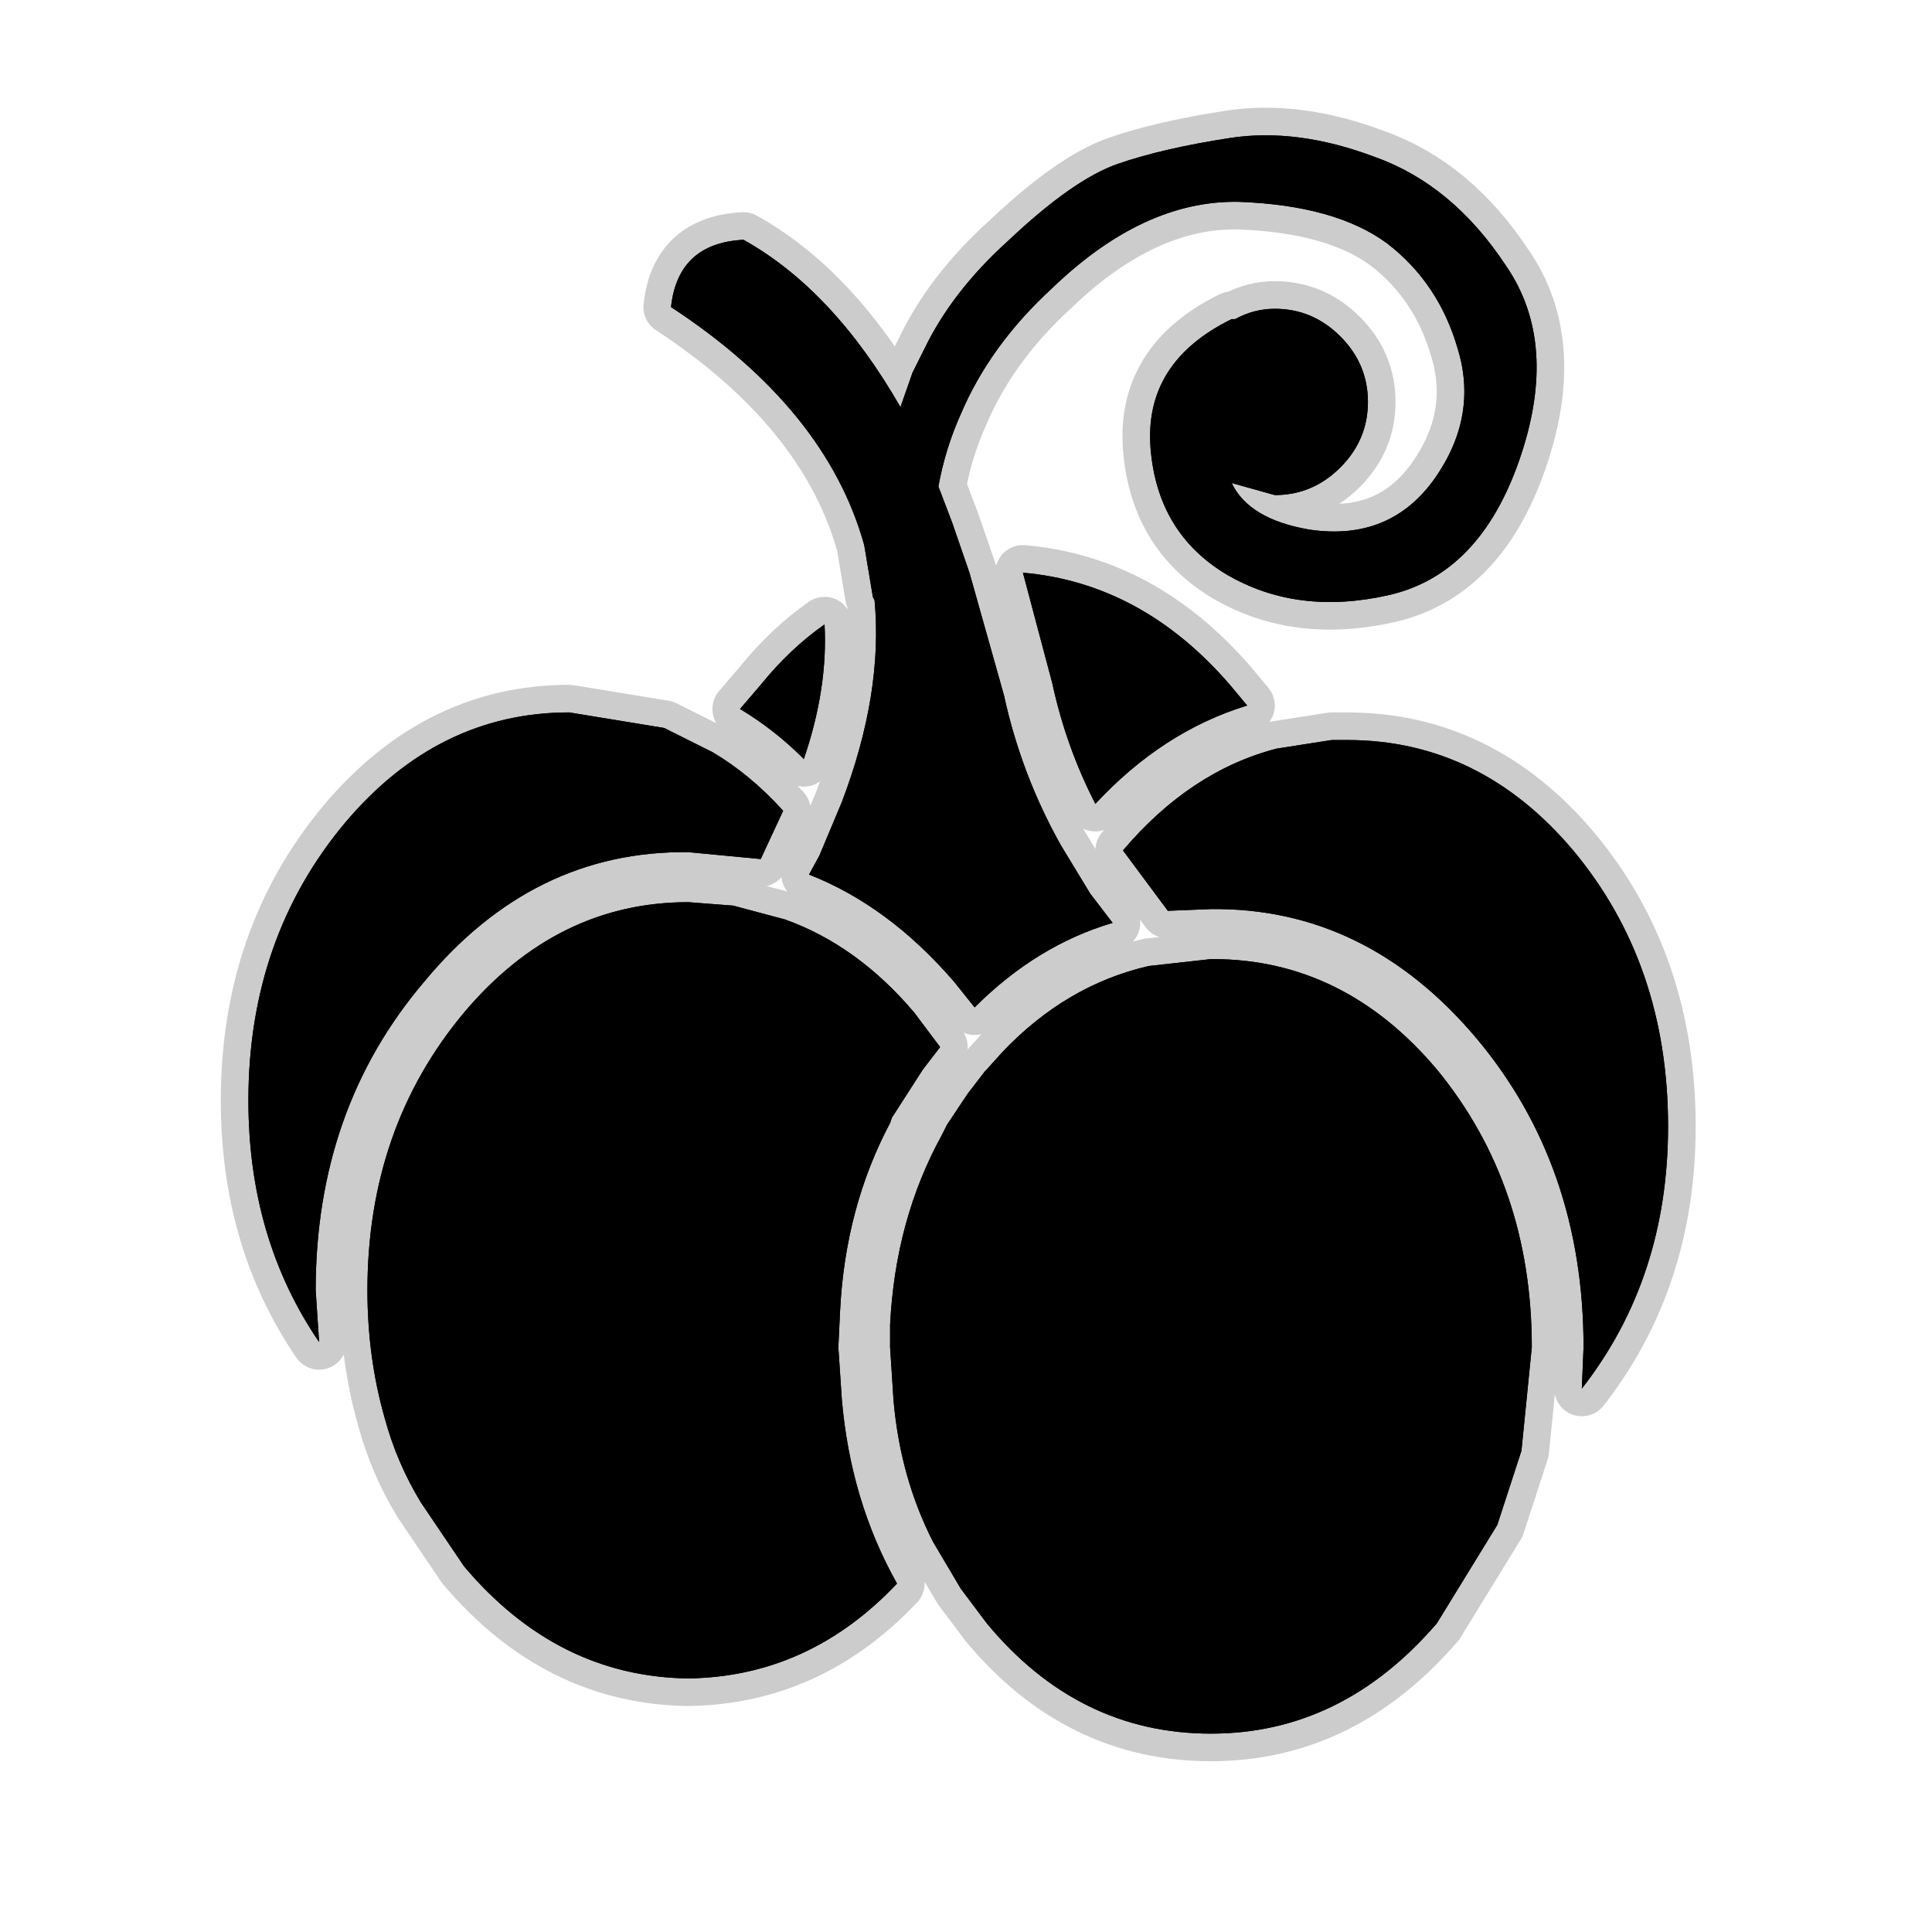 <?xml version="1.0" encoding="UTF-8" standalone="no"?>
<svg xmlns:ffdec="https://www.free-decompiler.com/flash" xmlns:xlink="http://www.w3.org/1999/xlink" ffdec:objectType="frame" height="56.0px" width="56.0px" xmlns="http://www.w3.org/2000/svg">
  <g transform="matrix(1.0, 0.0, 0.0, 1.0, 0.0, 0.0)">
    <use ffdec:characterId="2" height="56.0" id="back" transform="matrix(1.0, 0.0, 0.0, 1.0, 0.0, 0.0)" width="56.0" xlink:href="#sprite0"/>
    <use ffdec:characterId="3" height="47.95" transform="matrix(1.0, 0.0, 0.0, 1.0, 6.4, 3.1)" width="42.75" xlink:href="#shape1"/>
  </g>
  <defs>
    <g id="sprite0" transform="matrix(1.0, 0.0, 0.0, 1.0, 0.0, 0.0)">
      <use ffdec:characterId="1" height="56.0" transform="matrix(1.0, 0.0, 0.0, 1.0, 0.0, 0.0)" width="56.0" xlink:href="#shape0"/>
    </g>
    <g id="shape0" transform="matrix(1.0, 0.0, 0.0, 1.0, 0.0, 0.0)">
      <path d="M56.0 56.0 L0.0 56.0 0.0 0.0 56.0 0.0 56.0 56.0" fill="#010101" fill-opacity="0.0" fill-rule="evenodd" stroke="none"/>
    </g>
    <g id="shape1" transform="matrix(1.0, 0.0, 0.0, 1.0, -6.4, -3.1)">
      <path d="M27.65 28.45 Q25.75 26.25 23.45 25.35 L23.75 24.8 24.4 23.25 Q25.6 20.1 25.35 17.4 L25.3 17.3 25.05 15.8 Q23.95 11.85 19.45 8.9 19.65 7.05 21.55 6.95 24.15 8.4 26.1 11.8 L26.45 10.8 26.8 10.1 Q27.6 8.45 29.2 7.0 31.1 5.2 32.4 4.75 33.7 4.3 35.65 4.0 37.6 3.7 39.85 4.55 42.1 5.35 43.65 7.7 45.2 9.95 44.05 13.3 42.9 16.65 40.25 17.25 37.6 17.85 35.55 16.65 33.55 15.45 33.35 13.0 33.15 10.5 35.7 9.25 L35.8 9.25 Q36.35 8.95 36.95 8.95 38.05 8.95 38.85 9.75 39.65 10.55 39.65 11.65 39.65 12.75 38.85 13.55 38.05 14.35 36.95 14.35 L35.7 14.0 Q36.2 15.05 37.95 15.35 40.3 15.7 41.6 13.85 42.85 12.05 42.25 10.1 41.7 8.2 40.2 7.05 38.7 5.95 35.9 5.85 33.15 5.8 30.5 8.35 28.7 10.0 27.85 12.0 27.4 13.0 27.2 14.1 L27.6 15.15 28.1 16.6 29.1 20.15 Q29.6 22.45 30.75 24.5 L31.6 25.9 32.25 26.75 Q30.05 27.4 28.25 29.2 L27.65 28.45 M22.05 19.85 Q22.9 18.8 23.9 18.1 24.0 19.95 23.3 22.0 22.45 21.15 21.45 20.55 L22.05 19.85 M24.3 39.05 L24.4 40.55 Q24.65 43.5 26.0 45.9 23.45 48.6 19.95 48.65 16.15 48.6 13.45 45.4 L12.2 43.55 Q11.5 42.4 11.15 41.1 10.65 39.35 10.65 37.4 10.65 32.7 13.45 29.35 16.15 26.15 19.95 26.15 L21.25 26.25 22.75 26.65 Q24.85 27.4 26.5 29.35 L27.25 30.35 26.75 31.0 25.85 32.4 25.8 32.55 Q24.5 35.0 24.35 38.0 L24.3 39.05 M9.15 37.4 L9.25 38.9 Q7.2 35.9 7.2 31.9 7.2 27.2 10.0 23.85 12.7 20.65 16.5 20.65 L19.25 21.1 20.65 21.8 Q21.75 22.45 22.7 23.5 L22.05 24.9 19.95 24.7 Q15.45 24.65 12.3 28.45 9.15 32.15 9.15 37.4 M44.4 39.05 L44.1 42.05 43.4 44.2 41.65 47.05 Q38.9 50.25 35.1 50.25 31.25 50.25 28.6 47.05 L27.85 46.05 27.05 44.7 Q26.1 42.85 25.9 40.6 L25.8 39.05 25.8 39.0 25.8 38.4 Q25.95 35.35 27.3 32.9 L27.45 32.6 28.05 31.7 28.55 31.05 28.6 31.0 29.05 30.5 Q30.9 28.55 33.3 28.0 L35.1 27.8 35.15 27.8 Q38.95 27.8 41.65 31.0 44.4 34.35 44.4 39.05 M35.65 19.85 L36.15 20.45 Q33.7 21.2 31.75 23.3 30.9 21.65 30.5 19.8 L29.65 16.6 Q33.1 16.9 35.65 19.85 M35.1 26.35 L33.85 26.4 32.55 24.65 Q34.5 22.35 37.0 21.7 L38.6 21.45 39.05 21.45 Q42.9 21.45 45.6 24.65 48.35 27.95 48.35 32.65 48.35 37.05 45.85 40.25 L45.9 39.05 Q45.9 33.8 42.8 30.1 39.6 26.3 35.1 26.35" fill="#000000" fill-rule="evenodd" stroke="none"/>
      <path d="M27.65 28.45 Q25.75 26.25 23.45 25.35 L23.75 24.8 24.4 23.25 Q25.6 20.1 25.35 17.4 L25.3 17.3 25.05 15.8 Q23.95 11.85 19.45 8.9 19.65 7.05 21.55 6.95 24.15 8.4 26.1 11.8 L26.45 10.8 26.8 10.1 Q27.6 8.45 29.2 7.0 31.1 5.2 32.4 4.75 33.7 4.3 35.65 4.0 37.6 3.7 39.85 4.55 42.1 5.35 43.65 7.7 45.2 9.95 44.05 13.3 42.9 16.65 40.25 17.25 37.6 17.85 35.55 16.65 33.55 15.45 33.35 13.0 33.15 10.5 35.7 9.25 L35.8 9.25 Q36.35 8.95 36.95 8.95 38.05 8.95 38.85 9.75 39.65 10.55 39.65 11.65 39.65 12.75 38.85 13.55 38.05 14.35 36.95 14.35 L35.7 14.0 Q36.2 15.05 37.95 15.35 40.3 15.7 41.6 13.85 42.85 12.05 42.25 10.1 41.7 8.2 40.2 7.05 38.7 5.95 35.9 5.85 33.15 5.8 30.5 8.35 28.7 10.0 27.85 12.0 27.4 13.0 27.2 14.1 L27.6 15.15 28.1 16.6 29.1 20.15 Q29.6 22.45 30.75 24.5 L31.6 25.9 32.25 26.75 Q30.05 27.4 28.25 29.2 L27.65 28.45 M22.05 19.85 Q22.9 18.8 23.9 18.1 24.0 19.95 23.3 22.0 22.45 21.15 21.45 20.55 L22.05 19.85 M24.3 39.05 L24.4 40.55 Q24.65 43.5 26.0 45.9 23.45 48.6 19.95 48.65 16.15 48.6 13.45 45.4 L12.2 43.55 Q11.5 42.4 11.15 41.1 10.65 39.35 10.65 37.4 10.65 32.7 13.45 29.35 16.15 26.15 19.95 26.15 L21.25 26.25 22.75 26.65 Q24.85 27.4 26.5 29.35 L27.25 30.35 26.75 31.0 25.85 32.4 25.8 32.55 Q24.5 35.0 24.35 38.0 L24.3 39.05 M9.15 37.4 L9.25 38.9 Q7.2 35.9 7.2 31.9 7.2 27.2 10.0 23.85 12.7 20.65 16.5 20.65 L19.25 21.1 20.65 21.8 Q21.75 22.45 22.7 23.5 L22.05 24.9 19.95 24.7 Q15.45 24.65 12.3 28.45 9.15 32.15 9.15 37.4 M44.4 39.05 L44.1 42.05 43.4 44.2 41.65 47.05 Q38.9 50.25 35.1 50.25 31.25 50.25 28.6 47.05 L27.85 46.05 27.05 44.7 Q26.1 42.85 25.9 40.6 L25.8 39.05 25.8 39.0 25.8 38.4 Q25.95 35.35 27.3 32.9 L27.45 32.6 28.05 31.7 28.55 31.05 28.6 31.0 29.05 30.5 Q30.9 28.55 33.3 28.0 L35.1 27.8 35.15 27.8 Q38.95 27.8 41.65 31.0 44.4 34.35 44.4 39.05 M35.65 19.85 L36.15 20.45 Q33.7 21.2 31.75 23.3 30.9 21.65 30.5 19.8 L29.65 16.6 Q33.1 16.9 35.65 19.85 M35.1 26.35 L33.85 26.4 32.55 24.65 Q34.5 22.35 37.0 21.7 L38.6 21.45 39.05 21.45 Q42.9 21.45 45.6 24.65 48.35 27.95 48.35 32.65 48.35 37.05 45.85 40.25 L45.9 39.05 Q45.9 33.8 42.8 30.1 39.6 26.3 35.1 26.35 Z" fill="none" stroke="#000000" stroke-linecap="round" stroke-linejoin="round" stroke-opacity="0.2" stroke-width="1.6"/>
      <path d="M27.65 28.45 Q25.75 26.25 23.45 25.35 L23.75 24.8 24.4 23.25 Q25.6 20.1 25.35 17.4 L25.3 17.3 25.05 15.8 Q23.95 11.85 19.45 8.9 19.65 7.05 21.55 6.95 24.15 8.4 26.1 11.8 L26.45 10.8 26.8 10.1 Q27.6 8.45 29.2 7.0 31.1 5.2 32.4 4.75 33.7 4.3 35.65 4.0 37.6 3.7 39.85 4.55 42.1 5.35 43.65 7.7 45.2 9.95 44.05 13.3 42.9 16.65 40.25 17.25 37.6 17.85 35.55 16.65 33.55 15.45 33.35 13.0 33.15 10.5 35.7 9.25 L35.8 9.25 Q36.35 8.95 36.95 8.95 38.05 8.95 38.85 9.75 39.65 10.55 39.65 11.65 39.65 12.75 38.85 13.55 38.05 14.35 36.95 14.35 L35.7 14.0 Q36.2 15.05 37.95 15.35 40.3 15.7 41.6 13.85 42.85 12.05 42.25 10.1 41.7 8.2 40.2 7.05 38.7 5.95 35.9 5.85 33.15 5.8 30.5 8.35 28.7 10.0 27.85 12.0 27.4 13.0 27.2 14.1 L27.6 15.15 28.1 16.6 29.1 20.15 Q29.6 22.45 30.75 24.5 L31.6 25.9 32.25 26.75 Q30.05 27.4 28.25 29.2 L27.65 28.45 M22.05 19.85 Q22.9 18.8 23.9 18.1 24.0 19.95 23.3 22.0 22.45 21.15 21.45 20.55 L22.05 19.85 M24.3 39.05 L24.4 40.55 Q24.65 43.5 26.0 45.9 23.45 48.6 19.95 48.65 16.15 48.6 13.45 45.4 L12.2 43.55 Q11.5 42.4 11.15 41.1 10.65 39.35 10.65 37.4 10.65 32.7 13.45 29.35 16.15 26.15 19.95 26.15 L21.25 26.25 22.75 26.65 Q24.85 27.4 26.5 29.35 L27.25 30.35 26.75 31.0 25.85 32.4 25.8 32.55 Q24.5 35.0 24.35 38.0 L24.3 39.05 M9.15 37.4 L9.25 38.9 Q7.2 35.9 7.2 31.9 7.2 27.2 10.0 23.85 12.7 20.65 16.5 20.65 L19.25 21.1 20.65 21.8 Q21.75 22.45 22.7 23.5 L22.05 24.9 19.95 24.7 Q15.45 24.65 12.3 28.45 9.15 32.15 9.15 37.4 M44.4 39.05 L44.1 42.05 43.4 44.2 41.65 47.05 Q38.9 50.25 35.1 50.25 31.25 50.25 28.6 47.05 L27.85 46.05 27.05 44.7 Q26.1 42.85 25.9 40.6 L25.8 39.05 25.8 39.0 25.8 38.4 Q25.95 35.35 27.3 32.9 L27.45 32.6 28.05 31.7 28.55 31.05 28.6 31.0 29.05 30.5 Q30.9 28.55 33.3 28.0 L35.1 27.8 35.15 27.8 Q38.95 27.8 41.65 31.0 44.4 34.35 44.4 39.05 M35.65 19.85 L36.15 20.45 Q33.7 21.2 31.75 23.3 30.9 21.65 30.5 19.8 L29.65 16.6 Q33.1 16.9 35.65 19.85 M35.1 26.35 L33.85 26.4 32.55 24.65 Q34.5 22.35 37.0 21.7 L38.6 21.45 39.05 21.45 Q42.9 21.45 45.6 24.65 48.35 27.95 48.35 32.65 48.35 37.05 45.85 40.25 L45.9 39.05 Q45.9 33.8 42.8 30.1 39.6 26.3 35.1 26.35" fill="#000000" fill-rule="evenodd" stroke="none"/>
    </g>
  </defs>
</svg>
